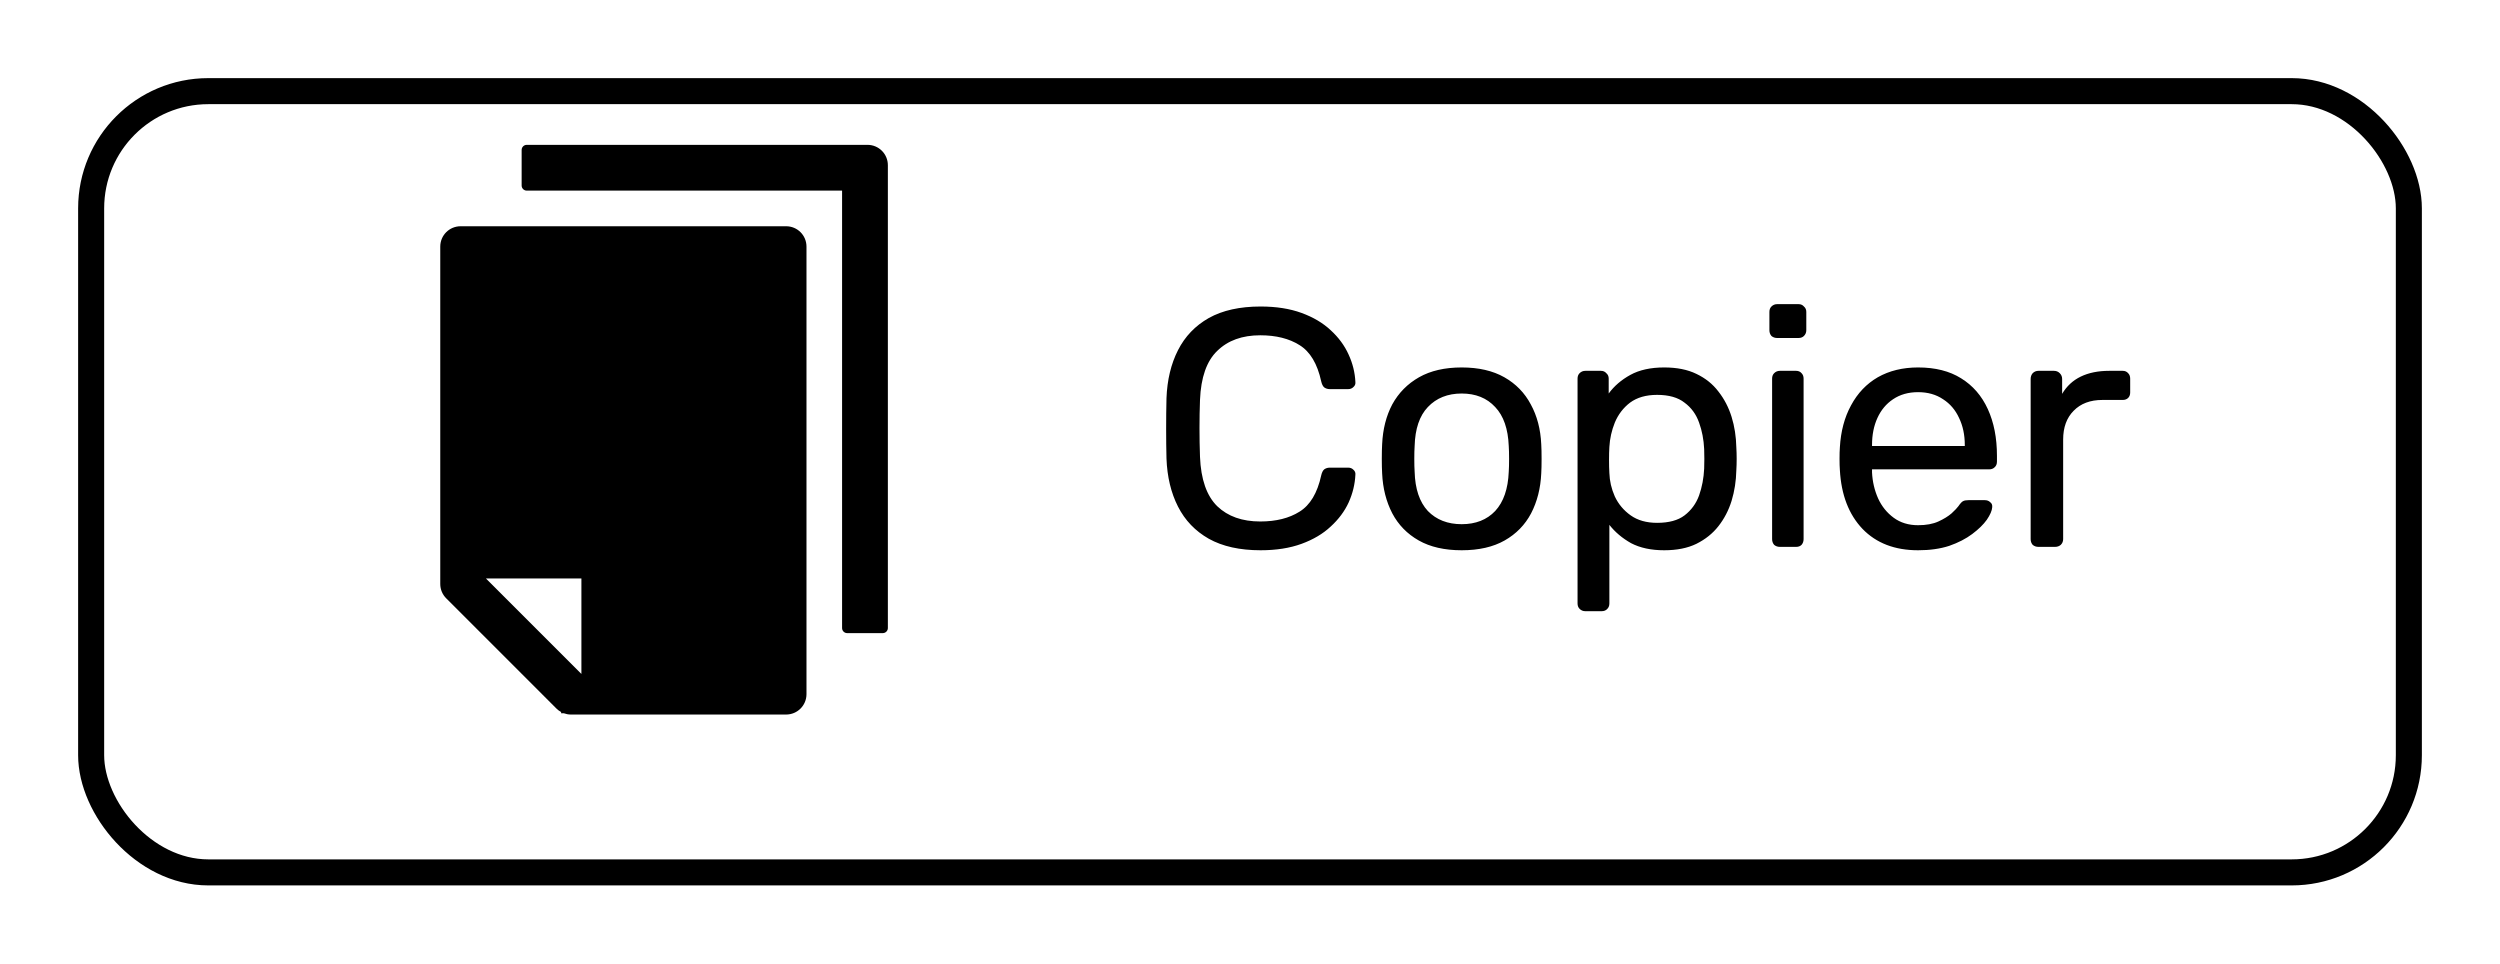 <svg width="96" height="37" viewBox="0 0 96 37" fill="none" xmlns="http://www.w3.org/2000/svg">
<g filter="url(#filter0_d_278_22)">
<rect x="3" y="1" width="90" height="31" rx="5" fill="white"/>
<rect x="3.5" y="1.5" width="89" height="30" rx="4.5" stroke="black"/>
</g>
<path d="M48.407 21.13C47.61 21.13 46.947 20.983 46.418 20.688C45.898 20.393 45.504 19.982 45.235 19.453C44.966 18.924 44.819 18.309 44.793 17.607C44.784 17.252 44.78 16.87 44.78 16.463C44.78 16.056 44.784 15.666 44.793 15.293C44.819 14.591 44.966 13.976 45.235 13.447C45.504 12.918 45.898 12.507 46.418 12.212C46.947 11.917 47.61 11.77 48.407 11.77C49.005 11.77 49.529 11.852 49.98 12.017C50.431 12.182 50.803 12.403 51.098 12.68C51.401 12.957 51.631 13.269 51.787 13.616C51.943 13.954 52.03 14.305 52.047 14.669C52.056 14.747 52.03 14.812 51.969 14.864C51.917 14.916 51.852 14.942 51.774 14.942H51.059C50.981 14.942 50.912 14.92 50.851 14.877C50.799 14.834 50.76 14.756 50.734 14.643C50.587 13.967 50.309 13.503 49.902 13.252C49.503 13.001 49.001 12.875 48.394 12.875C47.701 12.875 47.15 13.074 46.743 13.473C46.336 13.863 46.115 14.491 46.08 15.358C46.054 16.069 46.054 16.797 46.08 17.542C46.115 18.409 46.336 19.041 46.743 19.44C47.15 19.83 47.701 20.025 48.394 20.025C49.001 20.025 49.503 19.899 49.902 19.648C50.309 19.397 50.587 18.933 50.734 18.257C50.76 18.144 50.799 18.066 50.851 18.023C50.912 17.98 50.981 17.958 51.059 17.958H51.774C51.852 17.958 51.917 17.984 51.969 18.036C52.03 18.088 52.056 18.153 52.047 18.231C52.03 18.595 51.943 18.95 51.787 19.297C51.631 19.635 51.401 19.943 51.098 20.22C50.803 20.497 50.431 20.718 49.98 20.883C49.529 21.048 49.005 21.13 48.407 21.13ZM56.129 21.13C55.471 21.13 54.92 21.004 54.478 20.753C54.036 20.502 53.698 20.155 53.464 19.713C53.23 19.262 53.1 18.751 53.074 18.179C53.066 18.032 53.061 17.845 53.061 17.62C53.061 17.386 53.066 17.2 53.074 17.061C53.1 16.48 53.23 15.969 53.464 15.527C53.707 15.085 54.049 14.738 54.491 14.487C54.933 14.236 55.479 14.11 56.129 14.11C56.779 14.11 57.325 14.236 57.767 14.487C58.209 14.738 58.547 15.085 58.781 15.527C59.024 15.969 59.158 16.48 59.184 17.061C59.193 17.2 59.197 17.386 59.197 17.62C59.197 17.845 59.193 18.032 59.184 18.179C59.158 18.751 59.028 19.262 58.794 19.713C58.56 20.155 58.222 20.502 57.78 20.753C57.338 21.004 56.788 21.13 56.129 21.13ZM56.129 20.129C56.666 20.129 57.096 19.96 57.416 19.622C57.737 19.275 57.91 18.773 57.936 18.114C57.945 17.984 57.949 17.819 57.949 17.62C57.949 17.421 57.945 17.256 57.936 17.126C57.91 16.467 57.737 15.969 57.416 15.631C57.096 15.284 56.666 15.111 56.129 15.111C55.592 15.111 55.158 15.284 54.829 15.631C54.508 15.969 54.34 16.467 54.322 17.126C54.313 17.256 54.309 17.421 54.309 17.62C54.309 17.819 54.313 17.984 54.322 18.114C54.34 18.773 54.508 19.275 54.829 19.622C55.158 19.96 55.592 20.129 56.129 20.129ZM60.877 23.47C60.79 23.47 60.717 23.44 60.656 23.379C60.604 23.327 60.578 23.258 60.578 23.171V14.539C60.578 14.452 60.604 14.383 60.656 14.331C60.717 14.27 60.79 14.24 60.877 14.24H61.475C61.562 14.24 61.631 14.27 61.683 14.331C61.744 14.383 61.774 14.452 61.774 14.539V15.111C61.982 14.825 62.259 14.587 62.606 14.396C62.953 14.205 63.386 14.11 63.906 14.11C64.391 14.11 64.803 14.192 65.141 14.357C65.488 14.522 65.769 14.747 65.986 15.033C66.211 15.319 66.38 15.644 66.493 16.008C66.606 16.372 66.666 16.762 66.675 17.178C66.684 17.317 66.688 17.464 66.688 17.62C66.688 17.776 66.684 17.923 66.675 18.062C66.666 18.469 66.606 18.859 66.493 19.232C66.38 19.596 66.211 19.921 65.986 20.207C65.769 20.484 65.488 20.71 65.141 20.883C64.803 21.048 64.391 21.13 63.906 21.13C63.403 21.13 62.979 21.039 62.632 20.857C62.294 20.666 62.017 20.432 61.8 20.155V23.171C61.8 23.258 61.774 23.327 61.722 23.379C61.67 23.44 61.596 23.47 61.501 23.47H60.877ZM63.633 20.077C64.084 20.077 64.435 19.982 64.686 19.791C64.946 19.592 65.132 19.336 65.245 19.024C65.358 18.703 65.423 18.361 65.44 17.997C65.449 17.746 65.449 17.494 65.44 17.243C65.423 16.879 65.358 16.541 65.245 16.229C65.132 15.908 64.946 15.653 64.686 15.462C64.435 15.263 64.084 15.163 63.633 15.163C63.208 15.163 62.862 15.263 62.593 15.462C62.333 15.661 62.138 15.917 62.008 16.229C61.887 16.532 61.817 16.844 61.8 17.165C61.791 17.304 61.787 17.468 61.787 17.659C61.787 17.85 61.791 18.019 61.8 18.166C61.809 18.469 61.878 18.768 62.008 19.063C62.147 19.358 62.35 19.6 62.619 19.791C62.888 19.982 63.226 20.077 63.633 20.077ZM68.348 21C68.261 21 68.188 20.974 68.127 20.922C68.075 20.861 68.049 20.788 68.049 20.701V14.539C68.049 14.452 68.075 14.383 68.127 14.331C68.188 14.27 68.261 14.24 68.348 14.24H68.972C69.059 14.24 69.128 14.27 69.18 14.331C69.232 14.383 69.258 14.452 69.258 14.539V20.701C69.258 20.788 69.232 20.861 69.18 20.922C69.128 20.974 69.059 21 68.972 21H68.348ZM68.244 12.979C68.157 12.979 68.084 12.953 68.023 12.901C67.971 12.84 67.945 12.767 67.945 12.68V11.978C67.945 11.891 67.971 11.822 68.023 11.77C68.084 11.709 68.157 11.679 68.244 11.679H69.063C69.15 11.679 69.219 11.709 69.271 11.77C69.332 11.822 69.362 11.891 69.362 11.978V12.68C69.362 12.767 69.332 12.84 69.271 12.901C69.219 12.953 69.15 12.979 69.063 12.979H68.244ZM73.654 21.13C72.761 21.13 72.051 20.857 71.522 20.311C70.993 19.756 70.703 19.002 70.651 18.049C70.642 17.936 70.638 17.793 70.638 17.62C70.638 17.438 70.642 17.291 70.651 17.178C70.686 16.563 70.829 16.025 71.08 15.566C71.331 15.098 71.674 14.738 72.107 14.487C72.549 14.236 73.065 14.11 73.654 14.11C74.313 14.11 74.863 14.249 75.305 14.526C75.756 14.803 76.098 15.198 76.332 15.709C76.566 16.22 76.683 16.818 76.683 17.503V17.724C76.683 17.819 76.653 17.893 76.592 17.945C76.54 17.997 76.471 18.023 76.384 18.023H71.886C71.886 18.032 71.886 18.049 71.886 18.075C71.886 18.101 71.886 18.123 71.886 18.14C71.903 18.495 71.981 18.829 72.12 19.141C72.259 19.444 72.458 19.691 72.718 19.882C72.978 20.073 73.29 20.168 73.654 20.168C73.966 20.168 74.226 20.12 74.434 20.025C74.642 19.93 74.811 19.826 74.941 19.713C75.071 19.592 75.158 19.501 75.201 19.44C75.279 19.327 75.34 19.262 75.383 19.245C75.426 19.219 75.496 19.206 75.591 19.206H76.215C76.302 19.206 76.371 19.232 76.423 19.284C76.484 19.327 76.51 19.392 76.501 19.479C76.492 19.609 76.423 19.769 76.293 19.96C76.163 20.142 75.977 20.324 75.734 20.506C75.491 20.688 75.197 20.84 74.85 20.961C74.503 21.074 74.105 21.13 73.654 21.13ZM71.886 17.126H75.448V17.087C75.448 16.697 75.374 16.35 75.227 16.047C75.088 15.744 74.885 15.505 74.616 15.332C74.347 15.15 74.027 15.059 73.654 15.059C73.281 15.059 72.961 15.15 72.692 15.332C72.432 15.505 72.233 15.744 72.094 16.047C71.955 16.35 71.886 16.697 71.886 17.087V17.126ZM78.276 21C78.19 21 78.116 20.974 78.055 20.922C78.003 20.861 77.977 20.788 77.977 20.701V14.552C77.977 14.465 78.003 14.392 78.055 14.331C78.116 14.27 78.19 14.24 78.276 14.24H78.874C78.961 14.24 79.035 14.27 79.095 14.331C79.156 14.392 79.186 14.465 79.186 14.552V15.124C79.36 14.829 79.598 14.608 79.901 14.461C80.205 14.314 80.569 14.24 80.993 14.24H81.513C81.6 14.24 81.669 14.27 81.721 14.331C81.773 14.383 81.799 14.452 81.799 14.539V15.072C81.799 15.159 81.773 15.228 81.721 15.28C81.669 15.332 81.6 15.358 81.513 15.358H80.733C80.265 15.358 79.897 15.497 79.628 15.774C79.36 16.043 79.225 16.411 79.225 16.879V20.701C79.225 20.788 79.195 20.861 79.134 20.922C79.074 20.974 79 21 78.913 21H78.276Z" fill="black"/>
<path d="M33.312 5.562H20.227C20.119 5.562 20.031 5.65 20.031 5.758V7.125C20.031 7.232 20.119 7.32 20.227 7.32H32.336V24.117C32.336 24.225 32.424 24.312 32.531 24.312H33.898C34.006 24.312 34.094 24.225 34.094 24.117V6.344C34.094 5.912 33.745 5.562 33.312 5.562ZM30.188 8.688H17.688C17.255 8.688 16.906 9.037 16.906 9.469V22.425C16.906 22.633 16.989 22.831 17.136 22.977L21.367 27.208C21.42 27.262 21.481 27.306 21.547 27.342V27.389H21.65C21.735 27.42 21.826 27.438 21.919 27.438H30.188C30.62 27.438 30.969 27.088 30.969 26.656V9.469C30.969 9.037 30.62 8.688 30.188 8.688ZM22.326 25.875H22.321L18.664 22.218V22.213H22.326V25.875Z" fill="black"/>
<defs>
<filter id="filter0_d_278_22" x="0" y="0" width="96" height="37" filterUnits="userSpaceOnUse" color-interpolation-filters="sRGB">
<feFlood flood-opacity="0" result="BackgroundImageFix"/>
<feColorMatrix in="SourceAlpha" type="matrix" values="0 0 0 0 0 0 0 0 0 0 0 0 0 0 0 0 0 0 127 0" result="hardAlpha"/>
<feOffset dy="2"/>
<feGaussianBlur stdDeviation="1.5"/>
<feComposite in2="hardAlpha" operator="out"/>
<feColorMatrix type="matrix" values="0 0 0 0 0 0 0 0 0 0 0 0 0 0 0 0 0 0 0.25 0"/>
<feBlend mode="normal" in2="BackgroundImageFix" result="effect1_dropShadow_278_22"/>
<feBlend mode="normal" in="SourceGraphic" in2="effect1_dropShadow_278_22" result="shape"/>
</filter>
</defs>
</svg>

